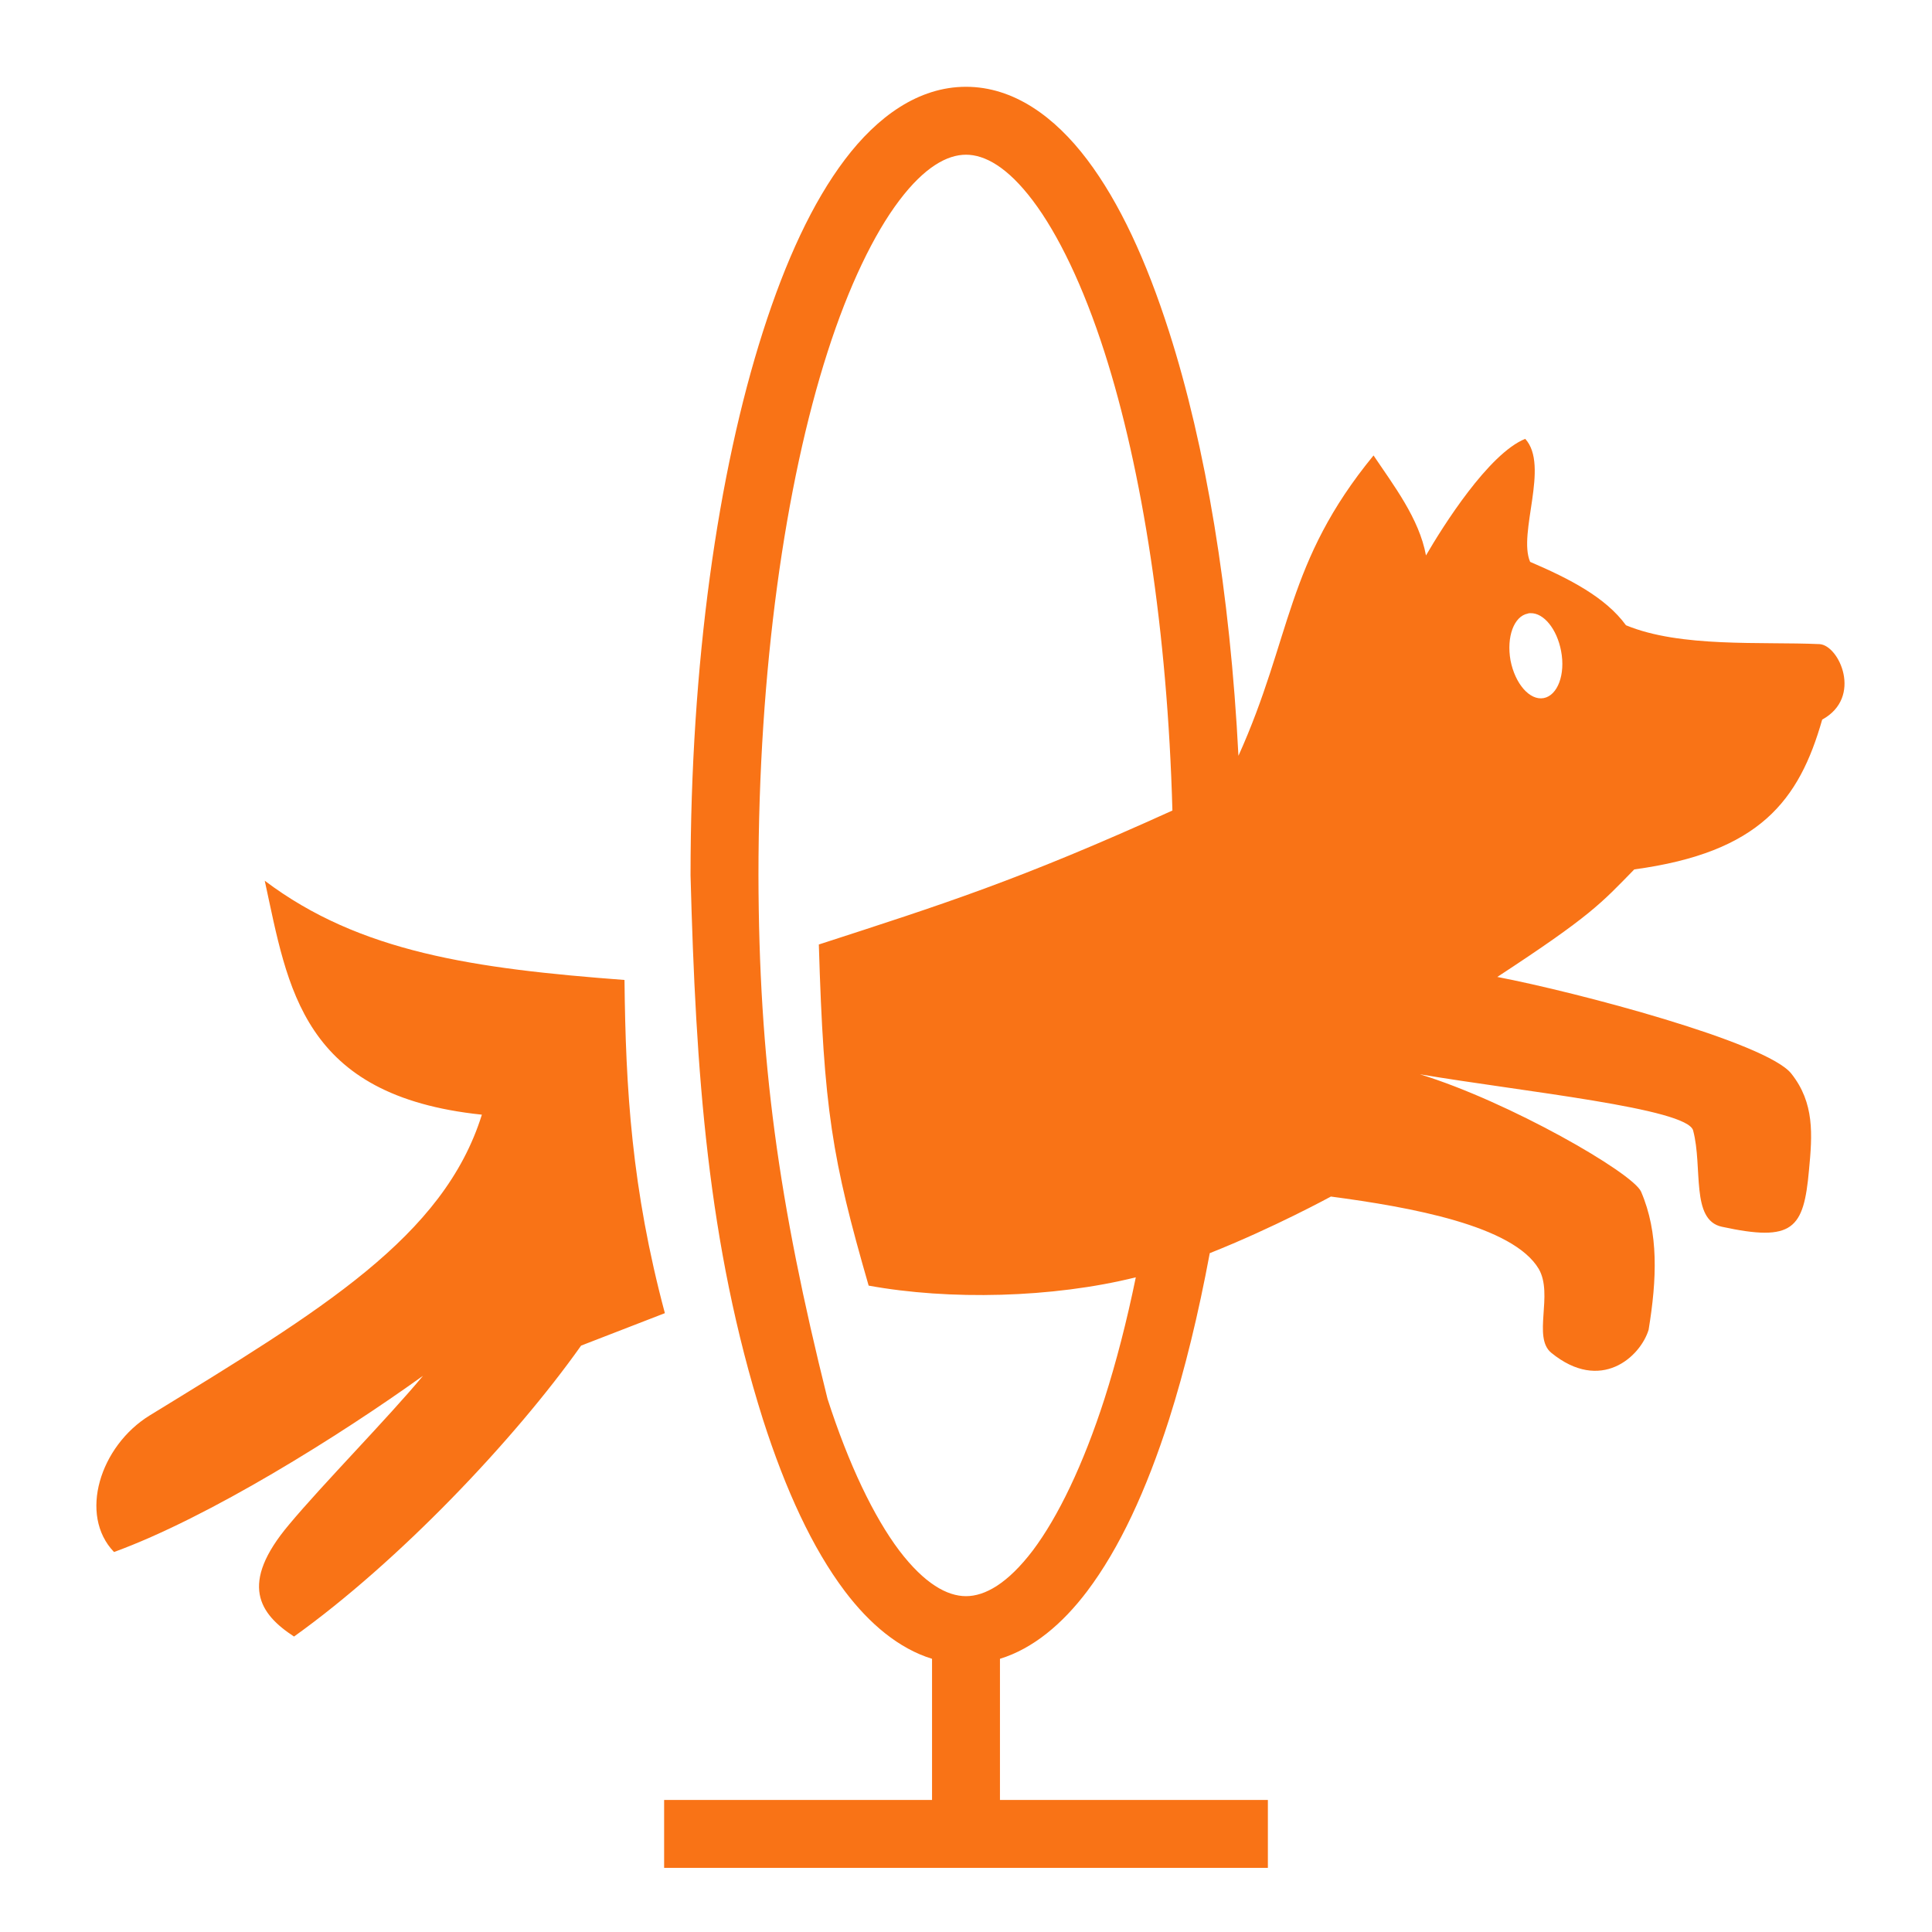 <svg xmlns="http://www.w3.org/2000/svg" width="24" height="24" viewBox="0 0 512 512"><path fill="#f97316" d="M256 23c-12.6 0-23.5 7.91-32.1 19.29c-8.6 11.38-15.7 26.82-21.7 45.55C190.2 125.3 183 176 183 232c1.4 52.3 4.5 97.6 19.2 144.2c6 18.7 13.1 34.1 21.7 45.5c6.5 8.6 14.3 15.2 23.1 17.9V477h-71v18h160v-18h-71v-37.4c8.8-2.7 16.6-9.3 23.1-17.9c8.6-11.4 15.7-26.8 21.7-45.5c4.2-13.2 7.8-28 10.8-44.1c16.9-6.7 32.1-15 32.1-15c21.1 2.8 48.3 7.7 55.1 19.2c3.9 6.8-1.7 18.1 3.3 22.2c13.1 10.7 23.6 1.1 25.8-6.1c2.2-13.4 2.7-25.7-2-36.6c-2.2-5-35.1-23.9-58.6-31.1c27.3 4.6 70.9 9 72.4 14.9c2.6 9.8-.7 23.7 7.6 25.5c18.9 4.1 21.7.6 23.1-15c.9-9.4 1.5-17.8-4.7-25.6c-6.6-8.3-57-21.6-77.9-25.6c24.9-16.3 27.5-19.5 36.3-28.5c33.3-4.5 43.7-18.3 49.8-39.7c10.8-5.9 4.5-19.7-.7-20c-15.5-.7-36.8 1-51.3-5c-5.4-7.4-14.9-12.3-25.4-16.8c-3.3-7.6 5.2-25.5-1.3-32.6c-9.7 3.9-21.9 23.3-26.3 30.9c-1.8-9.8-8.6-18.6-13.9-26.5c-23.3 28.4-21.6 48.1-35.8 79.6c-2.2-43.3-8.7-82.2-18.4-112.46c-6-18.73-13.1-34.17-21.7-45.55C279.5 30.91 268.6 23 256 23zm0 18c5 0 11 3.28 17.7 12.15c6.7 8.86 13.4 22.71 19 40.17c10 31.18 16.7 73.88 18 121.48c-40.8 18.5-60.7 24.8-93.7 35.5c1.3 43.7 3.5 56.8 13.2 90.4c21.3 3.9 48.7 3.3 70.8-2.2c-2.4 11.7-5.2 22.5-8.3 32.2c-5.6 17.4-12.3 31.3-19 40.2C267 419.7 261 423 256 423s-11-3.3-17.7-12.1c-6.7-8.9-13.4-22.8-19-40.2c-13-52.1-18.2-89.7-18.3-138.7c0-54.5 7.1-103.8 18.3-138.68c5.6-17.46 12.3-31.31 19-40.17C245 44.28 251 41 256 41zm149.6 121.5c3.5-.1 7 4.2 8.1 10c1.2 6.2-.9 11.8-4.6 12.5c-3.7.7-7.6-3.8-8.8-10c-1.1-6.2.9-11.7 4.6-12.4c.2-.1.5-.1.7-.1zM70.16 233.4c6.19 28.4 9.73 57 57.54 62c-10.1 32.4-42.5 51.8-88.02 79.7c-13.18 8.1-18.91 26.4-9.46 36.2c25.24-9.2 59.87-30.9 81.88-46.7c-9.3 11.2-26.55 28.7-35.47 39.4c-13.34 15.8-7.9 23.7 1.29 29.7c27.68-19.8 58.38-52.1 76.08-77.1l22.2-8.6c-8.8-32.9-10.4-59.4-10.7-88.3c-39.8-3-70.18-7.3-95.34-26.3z"/></svg>